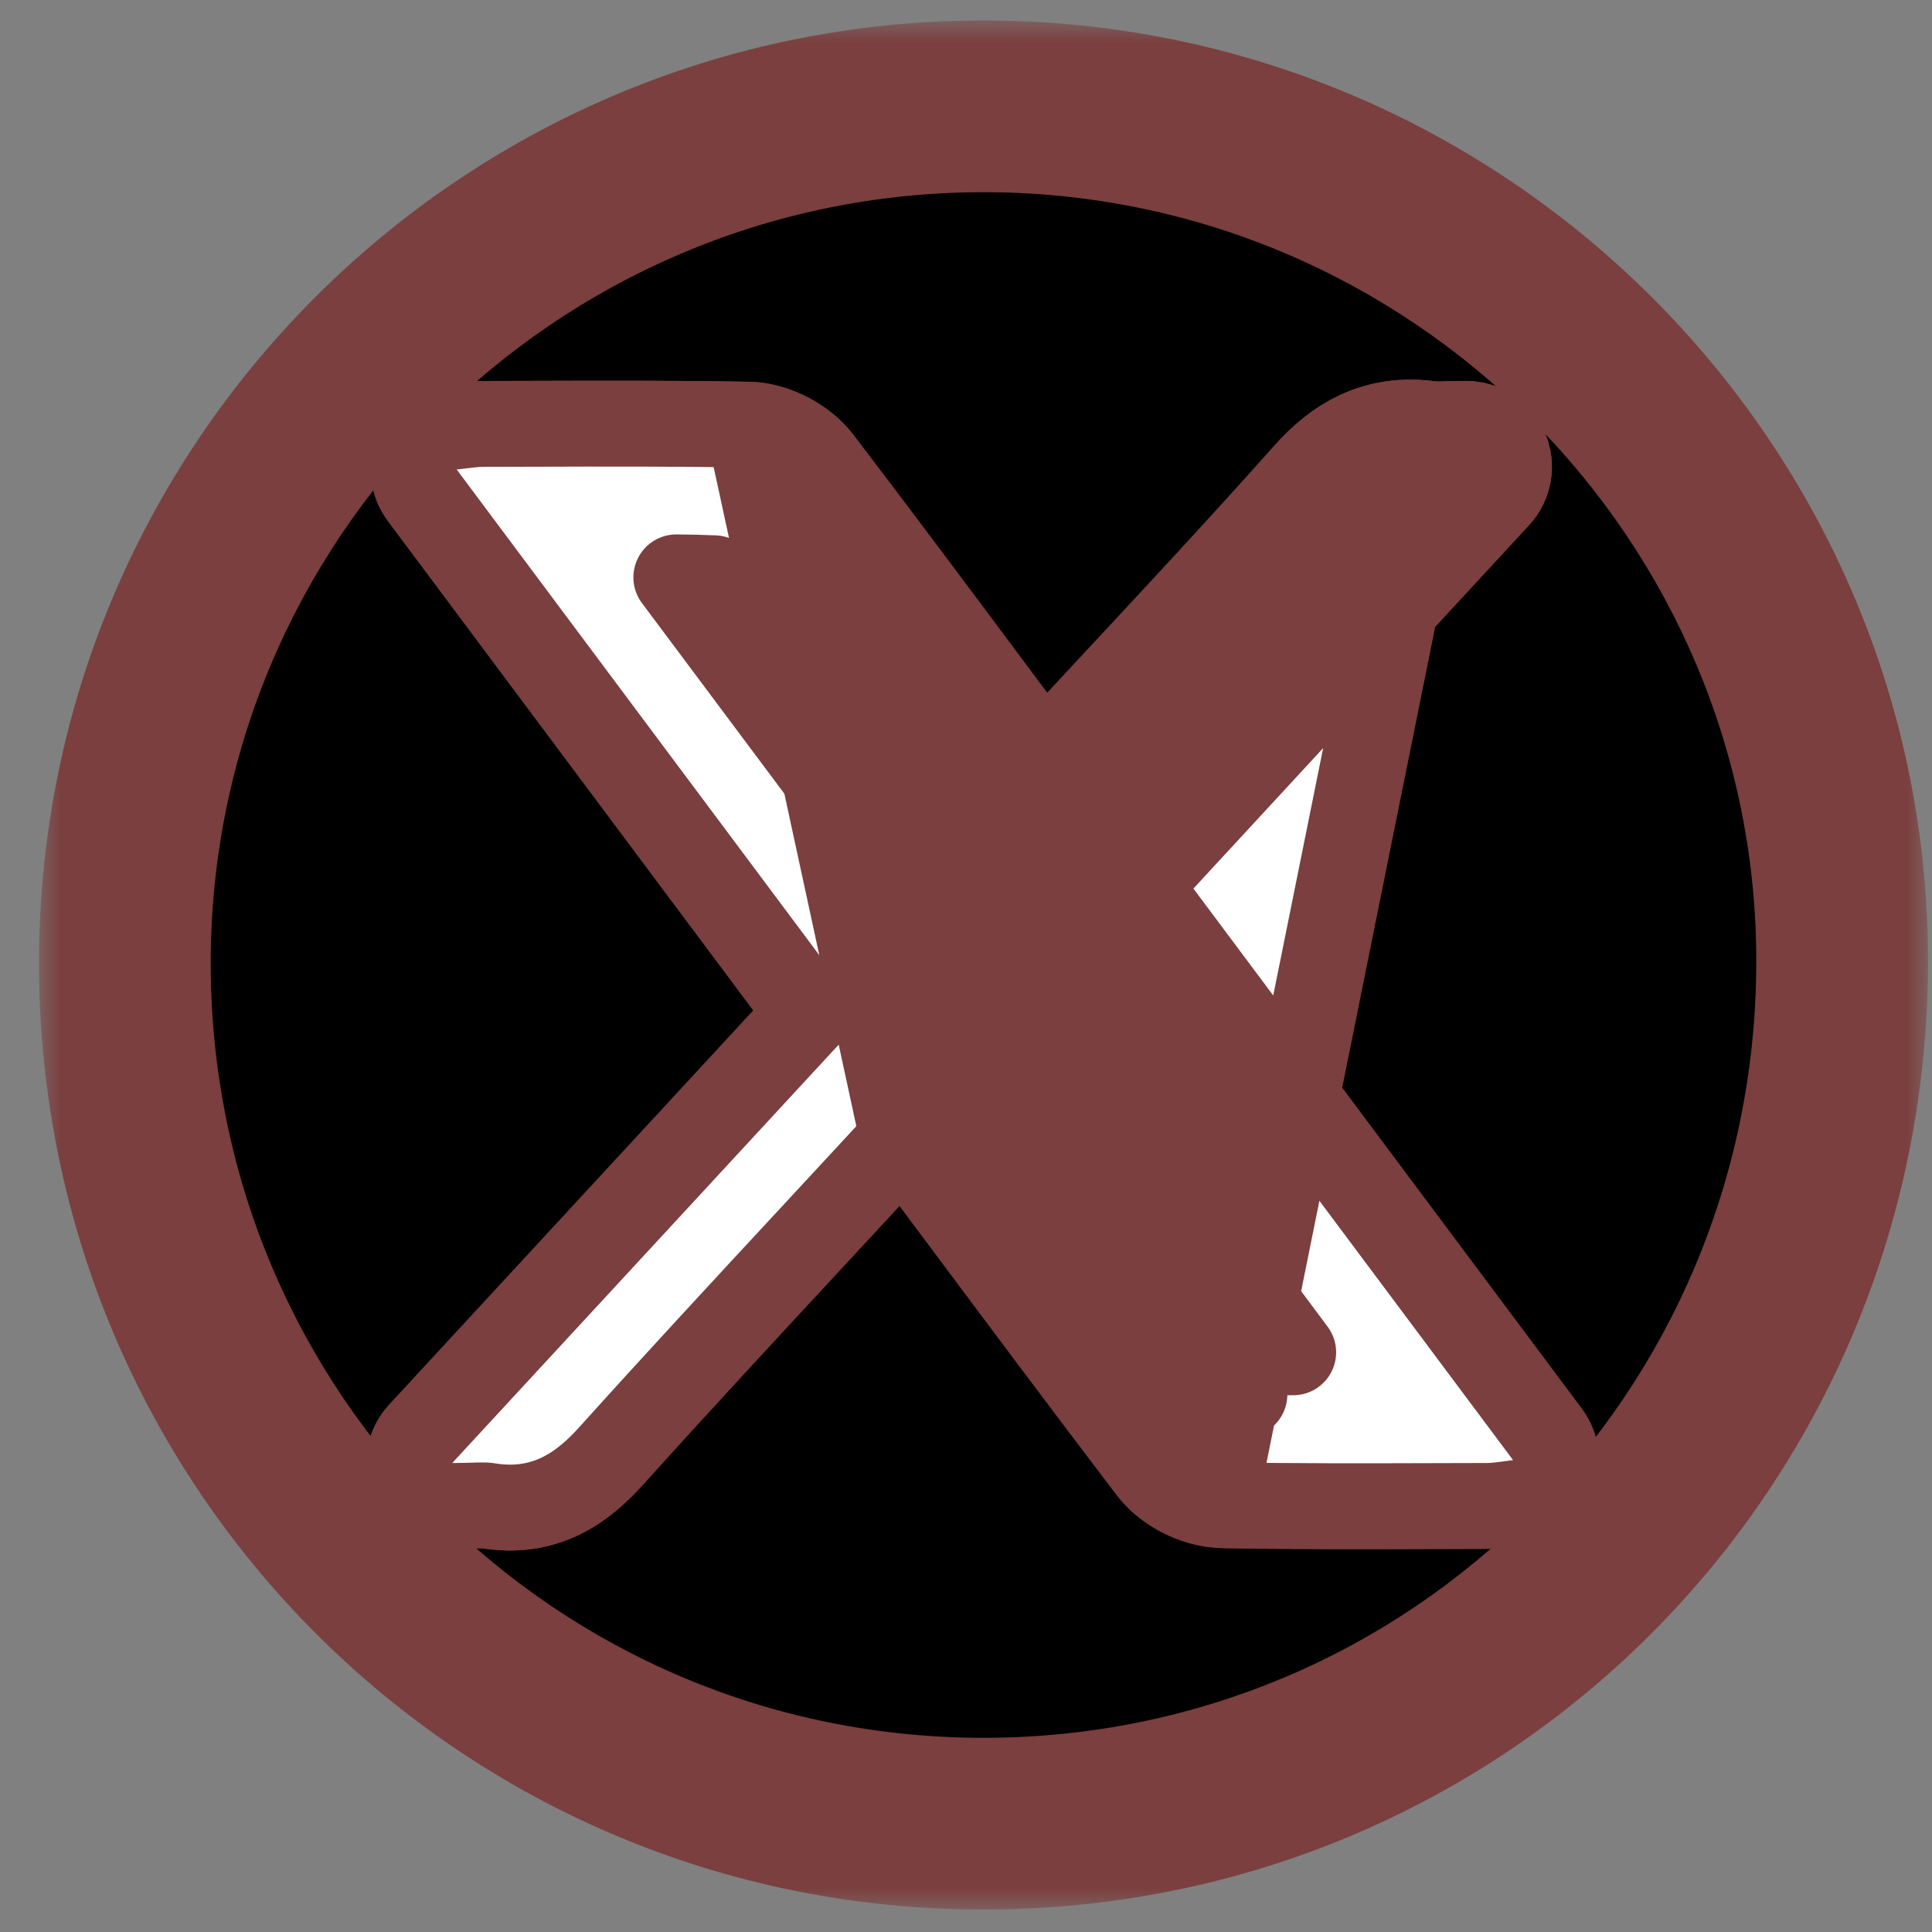 <svg width="45" height="45" viewBox="0 0 45 45" fill="none" xmlns="http://www.w3.org/2000/svg">
<rect x="0" y="0" width="45" height="45" fill="#808080" stroke="none"/>
<mask id="path-1-outside-1_375_10083" maskUnits="userSpaceOnUse" x="0.908" y="0.477" width="44" height="44" fill="black">
<rect fill="white" x="0.908" y="0.477" width="44" height="44"/>
<path fill-rule="evenodd" clip-rule="evenodd" d="M22.847 2.477C11.809 2.513 2.88 11.474 2.908 22.488C2.937 33.573 11.874 42.493 22.935 42.477C33.981 42.46 42.844 33.595 42.907 22.5C42.969 11.459 33.933 2.44 22.847 2.477ZM27.48 18.09C26.72 18.912 25.96 19.735 25.198 20.561H25.196C27.139 23.163 29.067 25.743 30.999 28.33C32.407 30.216 33.819 32.105 35.24 34.009C35.149 34.02 35.07 34.031 34.999 34.041C34.861 34.061 34.753 34.076 34.644 34.076C34.266 34.077 33.889 34.078 33.512 34.079C31.834 34.084 30.157 34.09 28.48 34.059C28.179 34.052 27.785 33.855 27.603 33.617C26.085 31.625 24.587 29.618 23.088 27.611C22.611 26.972 22.134 26.332 21.656 25.694C21.553 25.555 21.446 25.419 21.3 25.234C21.219 25.132 21.127 25.015 21.017 24.874C20.962 24.959 20.914 25.041 20.868 25.119C20.773 25.28 20.688 25.423 20.578 25.542C19.792 26.396 19.002 27.248 18.213 28.099C16.634 29.801 15.055 31.504 13.502 33.229C12.939 33.854 12.381 34.225 11.532 34.084C11.362 34.056 11.187 34.062 10.957 34.069C10.833 34.073 10.693 34.078 10.53 34.078L10.921 33.654C14.048 30.269 17.072 26.997 20.143 23.671C17.97 20.761 15.803 17.859 13.618 14.932C12.628 13.606 11.634 12.275 10.634 10.936C10.735 10.925 10.821 10.915 10.898 10.905C11.034 10.888 11.14 10.874 11.248 10.874C11.625 10.873 12.002 10.872 12.38 10.871C14.057 10.866 15.735 10.861 17.412 10.892C17.711 10.898 18.102 11.102 18.286 11.342C19.629 13.101 20.951 14.874 22.274 16.648C22.723 17.25 23.171 17.851 23.621 18.452C23.742 18.617 23.868 18.779 24.004 18.955C24.074 19.046 24.147 19.14 24.224 19.241C24.307 19.153 24.385 19.071 24.46 18.993C24.602 18.844 24.733 18.707 24.862 18.568C25.429 17.956 25.997 17.346 26.566 16.735C28.11 15.078 29.654 13.422 31.158 11.729C31.742 11.072 32.335 10.746 33.192 10.867C33.348 10.889 33.509 10.885 33.727 10.88C33.847 10.877 33.983 10.873 34.146 10.873C31.88 13.328 29.68 15.709 27.48 18.09ZM14.703 12.453C14.422 12.455 14.136 12.458 13.842 12.458L13.841 12.459C13.884 12.536 13.918 12.601 13.948 12.656C14 12.755 14.038 12.826 14.085 12.89C18.875 19.303 23.665 25.717 28.464 32.124C28.585 32.286 28.804 32.473 28.983 32.48C29.708 32.505 30.433 32.502 31.229 32.498C31.512 32.497 31.805 32.496 32.109 32.496C31.424 31.575 30.836 30.787 30.249 30C29.935 29.58 29.622 29.16 29.308 28.741C25.387 23.489 21.466 18.238 17.536 12.994C17.373 12.775 17.116 12.496 16.889 12.482C16.175 12.441 15.458 12.447 14.703 12.453Z"/>
</mask>
<path fill-rule="evenodd" clip-rule="evenodd" d="M22.847 2.477C11.809 2.513 2.88 11.474 2.908 22.488C2.937 33.573 11.874 42.493 22.935 42.477C33.981 42.46 42.844 33.595 42.907 22.5C42.969 11.459 33.933 2.44 22.847 2.477ZM27.48 18.09C26.72 18.912 25.96 19.735 25.198 20.561H25.196C27.139 23.163 29.067 25.743 30.999 28.33C32.407 30.216 33.819 32.105 35.24 34.009C35.149 34.02 35.07 34.031 34.999 34.041C34.861 34.061 34.753 34.076 34.644 34.076C34.266 34.077 33.889 34.078 33.512 34.079C31.834 34.084 30.157 34.09 28.48 34.059C28.179 34.052 27.785 33.855 27.603 33.617C26.085 31.625 24.587 29.618 23.088 27.611C22.611 26.972 22.134 26.332 21.656 25.694C21.553 25.555 21.446 25.419 21.3 25.234C21.219 25.132 21.127 25.015 21.017 24.874C20.962 24.959 20.914 25.041 20.868 25.119C20.773 25.28 20.688 25.423 20.578 25.542C19.792 26.396 19.002 27.248 18.213 28.099C16.634 29.801 15.055 31.504 13.502 33.229C12.939 33.854 12.381 34.225 11.532 34.084C11.362 34.056 11.187 34.062 10.957 34.069C10.833 34.073 10.693 34.078 10.53 34.078L10.921 33.654C14.048 30.269 17.072 26.997 20.143 23.671C17.97 20.761 15.803 17.859 13.618 14.932C12.628 13.606 11.634 12.275 10.634 10.936C10.735 10.925 10.821 10.915 10.898 10.905C11.034 10.888 11.14 10.874 11.248 10.874C11.625 10.873 12.002 10.872 12.38 10.871C14.057 10.866 15.735 10.861 17.412 10.892C17.711 10.898 18.102 11.102 18.286 11.342C19.629 13.101 20.951 14.874 22.274 16.648C22.723 17.25 23.171 17.851 23.621 18.452C23.742 18.617 23.868 18.779 24.004 18.955C24.074 19.046 24.147 19.14 24.224 19.241C24.307 19.153 24.385 19.071 24.46 18.993C24.602 18.844 24.733 18.707 24.862 18.568C25.429 17.956 25.997 17.346 26.566 16.735C28.11 15.078 29.654 13.422 31.158 11.729C31.742 11.072 32.335 10.746 33.192 10.867C33.348 10.889 33.509 10.885 33.727 10.88C33.847 10.877 33.983 10.873 34.146 10.873C31.88 13.328 29.68 15.709 27.48 18.09ZM14.703 12.453C14.422 12.455 14.136 12.458 13.842 12.458L13.841 12.459C13.884 12.536 13.918 12.601 13.948 12.656C14 12.755 14.038 12.826 14.085 12.89C18.875 19.303 23.665 25.717 28.464 32.124C28.585 32.286 28.804 32.473 28.983 32.48C29.708 32.505 30.433 32.502 31.229 32.498C31.512 32.497 31.805 32.496 32.109 32.496C31.424 31.575 30.836 30.787 30.249 30C29.935 29.58 29.622 29.16 29.308 28.741C25.387 23.489 21.466 18.238 17.536 12.994C17.373 12.775 17.116 12.496 16.889 12.482C16.175 12.441 15.458 12.447 14.703 12.453Z" fill="black"/>
<path d="M2.908 22.488L4.908 22.482L4.908 22.482L2.908 22.488ZM22.847 2.477L22.84 0.477L22.84 0.477L22.847 2.477ZM22.935 42.477L22.938 44.477H22.938L22.935 42.477ZM42.907 22.5L40.907 22.488V22.488L42.907 22.5ZM25.198 20.561V22.561C25.756 22.561 26.288 22.328 26.667 21.918L25.198 20.561ZM27.48 18.09L26.011 16.733L26.011 16.733L27.48 18.09ZM25.196 20.561V18.561C24.439 18.561 23.747 18.988 23.408 19.664C23.069 20.341 23.141 21.151 23.594 21.757L25.196 20.561ZM30.999 28.33L32.601 27.134H32.601L30.999 28.33ZM35.24 34.009L35.474 35.996C36.184 35.912 36.795 35.456 37.078 34.799C37.36 34.143 37.271 33.385 36.843 32.813L35.24 34.009ZM34.999 34.041L35.279 36.022H35.279L34.999 34.041ZM34.644 34.076V32.076L34.64 32.076L34.644 34.076ZM33.512 34.079L33.518 36.079L33.518 36.079L33.512 34.079ZM28.48 34.059L28.434 36.058L28.442 36.058L28.48 34.059ZM27.603 33.617L26.012 34.829L26.013 34.83L27.603 33.617ZM23.088 27.611L21.486 28.807L23.088 27.611ZM21.656 25.694L20.052 26.888L20.055 26.892L21.656 25.694ZM21.3 25.234L22.87 23.995L22.87 23.995L21.3 25.234ZM21.017 24.874L22.593 23.643C22.195 23.132 21.573 22.847 20.926 22.876C20.279 22.905 19.686 23.247 19.335 23.791L21.017 24.874ZM20.868 25.119L22.589 26.138L22.589 26.138L20.868 25.119ZM20.578 25.542L22.049 26.897L22.05 26.896L20.578 25.542ZM18.213 28.099L19.679 29.459L18.213 28.099ZM13.502 33.229L14.987 34.568L14.988 34.568L13.502 33.229ZM11.532 34.084L11.202 36.057L11.206 36.058L11.532 34.084ZM10.957 34.069L10.893 32.07H10.893L10.957 34.069ZM10.53 34.078L9.061 32.72C8.522 33.304 8.379 34.151 8.697 34.879C9.016 35.607 9.735 36.078 10.53 36.078V34.078ZM10.921 33.654L9.452 32.297L10.921 33.654ZM20.143 23.671L21.612 25.028C22.266 24.32 22.322 23.247 21.745 22.474L20.143 23.671ZM13.618 14.932L15.221 13.736V13.736L13.618 14.932ZM10.634 10.936L10.431 8.946C9.715 9.019 9.093 9.472 8.803 10.132C8.514 10.791 8.601 11.555 9.032 12.132L10.634 10.936ZM10.898 10.905L10.648 8.921L10.648 8.921L10.898 10.905ZM11.248 10.874V12.874L11.252 12.874L11.248 10.874ZM12.38 10.871L12.373 8.871H12.373L12.38 10.871ZM17.412 10.892L17.375 12.892L17.375 12.892L17.412 10.892ZM18.286 11.342L19.875 10.128L19.875 10.127L18.286 11.342ZM22.274 16.648L20.671 17.843L20.671 17.843L22.274 16.648ZM23.621 18.452L25.228 17.262L25.222 17.255L23.621 18.452ZM24.004 18.955L22.422 20.178L22.422 20.178L24.004 18.955ZM24.224 19.241L22.637 20.457C22.993 20.922 23.535 21.207 24.119 21.238C24.704 21.269 25.273 21.042 25.675 20.617L24.224 19.241ZM24.46 18.993L23.014 17.611L23.014 17.611L24.46 18.993ZM24.862 18.568L26.329 19.928L26.329 19.927L24.862 18.568ZM26.566 16.735L28.029 18.099L28.029 18.099L26.566 16.735ZM31.158 11.729L29.663 10.4L29.663 10.401L31.158 11.729ZM33.192 10.867L32.911 12.848L32.913 12.848L33.192 10.867ZM33.727 10.88L33.675 8.88L33.675 8.88L33.727 10.88ZM34.146 10.873L35.615 12.23C36.154 11.646 36.297 10.799 35.978 10.071C35.66 9.343 34.94 8.873 34.146 8.873V10.873ZM13.842 12.458V10.458C13.311 10.458 12.801 10.669 12.426 11.046L13.842 12.458ZM14.703 12.453L14.72 14.453H14.72L14.703 12.453ZM13.841 12.459L12.425 11.047C11.792 11.681 11.659 12.659 12.098 13.44L13.841 12.459ZM13.948 12.656L15.715 11.721L15.715 11.721L13.948 12.656ZM14.085 12.89L15.688 11.693L15.685 11.689L14.085 12.89ZM28.464 32.124L30.067 30.928L30.064 30.925L28.464 32.124ZM28.983 32.48L28.907 34.478L28.914 34.478L28.983 32.48ZM31.229 32.498L31.237 34.498H31.237L31.229 32.498ZM32.109 32.496V34.496C32.865 34.496 33.556 34.069 33.896 33.394C34.235 32.718 34.165 31.908 33.713 31.302L32.109 32.496ZM30.249 30L31.852 28.804L31.851 28.804L30.249 30ZM29.308 28.741L27.706 29.937L27.706 29.937L29.308 28.741ZM17.536 12.994L15.934 14.191L15.936 14.193L17.536 12.994ZM16.889 12.482L17.009 10.486L17.006 10.486L16.889 12.482ZM4.908 22.482C4.883 12.578 12.915 4.51 22.854 4.477L22.84 0.477C10.703 0.517 0.877 10.371 0.908 22.493L4.908 22.482ZM22.932 40.477C12.979 40.491 4.934 32.468 4.908 22.482L0.908 22.493C0.94 34.678 10.77 44.495 22.938 44.477L22.932 40.477ZM40.907 22.488C40.85 32.493 32.871 40.462 22.932 40.477L22.938 44.477C35.092 44.459 44.838 34.697 44.907 22.511L40.907 22.488ZM22.854 4.477C32.836 4.444 40.963 12.568 40.907 22.488L44.907 22.511C44.976 10.351 35.03 0.436 22.84 0.477L22.854 4.477ZM26.667 21.918C27.429 21.092 28.189 20.27 28.949 19.447L26.011 16.733C25.251 17.555 24.491 18.378 23.729 19.203L26.667 21.918ZM25.196 22.561H25.198V18.561H25.196V22.561ZM32.601 27.134C30.669 24.546 28.742 21.966 26.799 19.364L23.594 21.757C25.537 24.36 27.464 26.94 29.397 29.527L32.601 27.134ZM36.843 32.813C35.421 30.909 34.01 29.019 32.601 27.134L29.397 29.527C30.805 31.413 32.216 33.302 33.638 35.206L36.843 32.813ZM35.279 36.022C35.351 36.011 35.409 36.003 35.474 35.996L35.007 32.023C34.89 32.037 34.789 32.051 34.719 32.061L35.279 36.022ZM34.644 36.076C34.92 36.076 35.174 36.036 35.279 36.022L34.719 32.061C34.683 32.066 34.658 32.07 34.636 32.073C34.614 32.075 34.602 32.077 34.596 32.078C34.583 32.079 34.604 32.076 34.644 32.076V36.076ZM33.518 36.079C33.895 36.078 34.272 36.077 34.648 36.076L34.64 32.076C34.261 32.077 33.883 32.078 33.506 32.079L33.518 36.079ZM28.442 36.058C30.145 36.09 31.844 36.084 33.518 36.079L33.506 32.079C31.825 32.084 30.168 32.09 28.517 32.059L28.442 36.058ZM26.013 34.83C26.34 35.258 26.756 35.54 27.099 35.712C27.444 35.885 27.91 36.046 28.434 36.058L28.525 32.059C28.65 32.062 28.738 32.082 28.783 32.095C28.832 32.109 28.867 32.124 28.894 32.137C28.921 32.151 28.956 32.171 28.998 32.204C29.038 32.235 29.112 32.297 29.192 32.403L26.013 34.83ZM21.486 28.807C22.983 30.813 24.487 32.828 26.012 34.829L29.194 32.404C27.683 30.422 26.19 28.423 24.691 26.414L21.486 28.807ZM20.055 26.892C20.532 27.529 21.008 28.168 21.486 28.807L24.691 26.414C24.214 25.775 23.736 25.135 23.258 24.495L20.055 26.892ZM19.729 26.472C19.879 26.663 19.968 26.775 20.052 26.888L23.26 24.499C23.137 24.334 23.012 24.175 22.87 23.995L19.729 26.472ZM19.441 26.105C19.554 26.25 19.649 26.37 19.729 26.472L22.87 23.995C22.79 23.894 22.7 23.78 22.593 23.643L19.441 26.105ZM22.589 26.138C22.637 26.056 22.667 26.006 22.699 25.957L19.335 23.791C19.257 23.913 19.191 24.026 19.146 24.101L22.589 26.138ZM22.05 26.896C22.328 26.594 22.517 26.259 22.589 26.138L19.146 24.101C19.122 24.143 19.105 24.171 19.089 24.197C19.074 24.222 19.065 24.236 19.06 24.243C19.05 24.259 19.066 24.232 19.106 24.188L22.05 26.896ZM19.679 29.459C20.468 28.608 21.26 27.754 22.049 26.897L19.107 24.188C18.323 25.039 17.536 25.887 16.746 26.739L19.679 29.459ZM14.988 34.568C16.53 32.855 18.099 31.163 19.679 29.459L16.746 26.739C15.169 28.44 13.58 30.153 12.015 31.891L14.988 34.568ZM11.206 36.058C12.018 36.192 12.79 36.086 13.497 35.743C14.151 35.426 14.635 34.959 14.987 34.568L12.016 31.89C11.917 32.001 11.846 32.068 11.796 32.109C11.749 32.148 11.735 32.152 11.751 32.144C11.772 32.134 11.807 32.122 11.847 32.116C11.885 32.111 11.893 32.117 11.858 32.111L11.206 36.058ZM11.021 36.068C11.081 36.066 11.125 36.065 11.164 36.064C11.202 36.063 11.226 36.063 11.241 36.063C11.271 36.063 11.249 36.065 11.202 36.057L11.861 32.112C11.458 32.044 11.072 32.064 10.893 32.07L11.021 36.068ZM10.53 36.078C10.729 36.078 10.898 36.072 11.021 36.068L10.893 32.07C10.768 32.074 10.658 32.078 10.53 32.078V36.078ZM9.452 32.297L9.061 32.72L11.999 35.435L12.39 35.011L9.452 32.297ZM18.674 22.314C15.603 25.639 12.579 28.912 9.452 32.297L12.39 35.011C15.517 31.626 18.541 28.354 21.612 25.028L18.674 22.314ZM12.015 16.129C14.2 19.055 16.367 21.957 18.541 24.868L21.745 22.474C19.572 19.564 17.406 16.663 15.221 13.736L12.015 16.129ZM9.032 12.132C10.032 13.472 11.025 14.803 12.015 16.129L15.221 13.736C14.231 12.41 13.237 11.079 12.237 9.739L9.032 12.132ZM10.648 8.921C10.571 8.93 10.506 8.938 10.431 8.946L10.838 12.925C10.964 12.912 11.072 12.899 11.148 12.889L10.648 8.921ZM11.248 8.874C10.991 8.874 10.755 8.907 10.648 8.921L11.148 12.889C11.183 12.885 11.209 12.882 11.231 12.879C11.254 12.876 11.267 12.875 11.276 12.874C11.292 12.872 11.278 12.874 11.248 12.874V8.874ZM12.373 8.871C11.996 8.872 11.62 8.874 11.244 8.874L11.252 12.874C11.63 12.873 12.008 12.872 12.386 12.871L12.373 8.871ZM17.449 8.892C15.747 8.861 14.047 8.866 12.373 8.871L12.386 12.871C14.067 12.866 15.723 12.861 17.375 12.892L17.449 8.892ZM19.875 10.127C19.558 9.713 19.154 9.43 18.811 9.253C18.47 9.076 17.993 8.902 17.448 8.892L17.375 12.892C17.238 12.889 17.141 12.866 17.091 12.852C17.038 12.836 17 12.819 16.973 12.806C16.947 12.792 16.914 12.772 16.875 12.741C16.839 12.713 16.772 12.655 16.697 12.557L19.875 10.127ZM23.877 15.452C22.556 13.68 21.227 11.897 19.875 10.128L16.696 12.556C18.031 14.304 19.347 16.068 20.671 17.843L23.877 15.452ZM25.222 17.255C24.774 16.655 24.326 16.054 23.877 15.452L20.671 17.843C21.119 18.445 21.569 19.048 22.019 19.65L25.222 17.255ZM25.586 17.731C25.447 17.552 25.335 17.407 25.228 17.262L22.014 19.643C22.15 19.827 22.288 20.006 22.422 20.178L25.586 17.731ZM25.812 18.024C25.732 17.919 25.656 17.821 25.586 17.731L22.422 20.178C22.493 20.27 22.563 20.361 22.637 20.457L25.812 18.024ZM23.014 17.611C22.939 17.689 22.859 17.774 22.773 17.864L25.675 20.617C25.755 20.532 25.831 20.453 25.907 20.374L23.014 17.611ZM23.395 17.209C23.278 17.335 23.158 17.461 23.014 17.611L25.907 20.374C26.047 20.228 26.188 20.08 26.329 19.928L23.395 17.209ZM25.103 15.372C24.535 15.982 23.964 16.595 23.394 17.209L26.329 19.927C26.894 19.317 27.46 18.709 28.029 18.099L25.103 15.372ZM29.663 10.401C28.177 12.072 26.649 13.712 25.103 15.372L28.029 18.099C29.571 16.444 31.13 14.771 32.653 13.058L29.663 10.401ZM33.472 8.887C32.709 8.779 31.958 8.863 31.249 9.184C30.573 9.49 30.06 9.954 29.663 10.4L32.652 13.059C32.84 12.848 32.916 12.82 32.897 12.829C32.883 12.835 32.864 12.84 32.849 12.842C32.837 12.844 32.853 12.839 32.911 12.848L33.472 8.887ZM33.675 8.88C33.618 8.882 33.576 8.883 33.538 8.884C33.501 8.884 33.476 8.884 33.459 8.884C33.426 8.884 33.437 8.882 33.471 8.887L32.913 12.848C33.266 12.898 33.605 12.883 33.779 12.879L33.675 8.88ZM34.146 8.873C33.954 8.873 33.794 8.877 33.675 8.88L33.779 12.879C33.899 12.876 34.012 12.873 34.146 12.873V8.873ZM28.949 19.447C31.149 17.066 33.349 14.684 35.615 12.23L32.676 9.516C30.411 11.97 28.211 14.352 26.011 16.733L28.949 19.447ZM13.842 14.458C14.145 14.458 14.44 14.455 14.72 14.453L14.687 10.453C14.404 10.456 14.126 10.458 13.842 10.458V14.458ZM15.257 13.871L15.258 13.87L12.426 11.046L12.425 11.047L15.257 13.871ZM15.715 11.721C15.686 11.665 15.641 11.58 15.584 11.479L12.098 13.44C12.127 13.492 12.151 13.536 12.18 13.592L15.715 11.721ZM15.685 11.689C15.725 11.743 15.748 11.783 15.752 11.789C15.753 11.791 15.752 11.789 15.745 11.776C15.742 11.77 15.738 11.763 15.733 11.753C15.728 11.744 15.722 11.733 15.715 11.721L12.18 13.592C12.212 13.653 12.325 13.877 12.486 14.091L15.685 11.689ZM30.064 30.925C25.267 24.519 20.478 18.107 15.688 11.693L12.483 14.087C17.273 20.5 22.063 26.915 26.863 33.323L30.064 30.925ZM29.059 30.481C29.336 30.491 29.54 30.565 29.65 30.614C29.766 30.665 29.844 30.718 29.886 30.748C29.963 30.805 30.017 30.861 30.067 30.928L26.86 33.319C27.032 33.549 27.255 33.779 27.517 33.971C27.731 34.128 28.225 34.452 28.907 34.478L29.059 30.481ZM31.221 30.498C30.418 30.502 29.732 30.504 29.052 30.481L28.914 34.478C29.684 34.505 30.449 34.502 31.237 34.498L31.221 30.498ZM32.109 30.496C31.8 30.496 31.503 30.497 31.221 30.498L31.237 34.498C31.521 34.497 31.809 34.496 32.109 34.496V30.496ZM28.646 31.197C29.233 31.983 29.82 32.77 30.504 33.69L33.713 31.302C33.028 30.381 32.44 29.592 31.852 28.804L28.646 31.197ZM27.706 29.937C28.019 30.357 28.333 30.777 28.646 31.197L31.851 28.804C31.538 28.384 31.224 27.964 30.911 27.544L27.706 29.937ZM15.936 14.193C19.864 19.436 23.784 24.685 27.706 29.937L30.911 27.544C26.99 22.293 23.068 17.04 19.136 11.794L15.936 14.193ZM16.769 14.479C16.448 14.46 16.221 14.355 16.115 14.298C16.003 14.238 15.938 14.182 15.919 14.167C15.887 14.138 15.897 14.142 15.934 14.191L19.138 11.796C19.012 11.627 18.812 11.382 18.553 11.156C18.362 10.989 17.813 10.534 17.009 10.486L16.769 14.479ZM14.72 14.453C15.487 14.447 16.136 14.442 16.772 14.479L17.006 10.486C16.213 10.44 15.429 10.447 14.687 10.453L14.72 14.453Z" fill="#7A3F3E" mask="url(#path-1-outside-1_375_10083)"/>
<path d="M24.308 17.698C23.929 17.191 23.55 16.683 23.172 16.175C21.818 14.359 20.461 12.539 19.083 10.735L19.083 10.734C18.878 10.467 18.605 10.27 18.354 10.141C18.105 10.012 17.78 9.898 17.433 9.892L24.308 17.698ZM24.308 17.698C24.818 17.147 25.328 16.599 25.838 16.052C27.38 14.396 28.914 12.749 30.413 11.065C30.758 10.677 31.161 10.322 31.663 10.095C32.182 9.86 32.739 9.793 33.334 9.877L24.308 17.698ZM29.252 31.529L29.264 31.52C29.266 31.522 29.271 31.529 29.281 31.538C29.285 31.542 29.289 31.546 29.292 31.549C29.295 31.552 29.297 31.553 29.297 31.553C29.297 31.553 29.294 31.55 29.287 31.546C29.281 31.543 29.271 31.537 29.256 31.53L29.014 31.711L28.985 32.478L29.012 31.713L29.252 31.529ZM29.252 31.529L29.014 31.708L29.023 31.479C29.139 31.483 29.218 31.514 29.25 31.527C29.25 31.528 29.252 31.528 29.252 31.529ZM33.334 9.877L33.266 10.354L28.482 34.058L28.463 35.058C28.464 35.058 28.464 35.058 28.464 35.058C30.153 35.09 31.844 35.084 33.521 35.079C33.898 35.078 34.273 35.077 34.648 35.076L34.654 35.076C34.832 35.075 35.057 35.043 35.222 35.02C35.275 35.013 35.322 35.007 35.36 35.002C35.715 34.961 36.02 34.733 36.162 34.404C36.303 34.076 36.258 33.697 36.044 33.411C34.622 31.507 33.211 29.617 31.803 27.732C30.035 25.366 28.273 23.006 26.498 20.629C28.166 18.823 29.826 17.026 31.504 15.209C32.619 14.002 33.743 12.786 34.883 11.551C35.153 11.259 35.224 10.836 35.065 10.472C34.905 10.108 34.546 9.873 34.148 9.873C33.971 9.873 33.811 9.877 33.688 9.88C33.643 9.881 33.603 9.882 33.569 9.883C33.428 9.886 33.372 9.882 33.334 9.877ZM29.449 30.597C29.672 30.895 29.894 31.193 30.121 31.498C29.822 31.497 29.53 31.493 29.238 31.485C24.738 25.477 20.245 19.463 15.753 13.448C16.052 13.45 16.344 13.456 16.637 13.469C16.641 13.474 16.646 13.479 16.651 13.485C16.68 13.518 16.71 13.554 16.737 13.591L16.738 13.591C20.431 18.521 24.117 23.456 27.803 28.392C28.352 29.127 28.901 29.862 29.449 30.597ZM18.942 28.786C19.638 28.035 20.336 27.283 21.033 26.527L17.432 9.892C15.744 9.861 14.053 9.866 12.375 9.871C11.998 9.872 11.623 9.873 11.248 9.874L11.248 9.874L11.242 9.874C11.076 9.875 10.864 9.901 10.697 9.922C10.636 9.929 10.58 9.936 10.535 9.941C10.177 9.977 9.866 10.204 9.721 10.533C9.577 10.863 9.62 11.245 9.836 11.534C11.236 13.41 12.625 15.27 14.008 17.122C15.625 19.288 17.234 21.444 18.847 23.603C15.84 26.857 12.871 30.071 9.798 33.399C9.528 33.691 9.457 34.114 9.616 34.478C9.775 34.842 10.135 35.077 10.532 35.077C10.713 35.077 10.883 35.072 11.011 35.068C11.058 35.066 11.1 35.065 11.134 35.064C11.281 35.061 11.337 35.065 11.369 35.071L11.37 35.071C11.989 35.174 12.552 35.092 13.064 34.844C13.548 34.608 13.93 34.25 14.247 33.899L14.247 33.898C15.796 32.178 17.366 30.485 18.942 28.786Z" fill="white" stroke="#7A3F3E" stroke-width="2" stroke-linejoin="round"/>
</svg>
